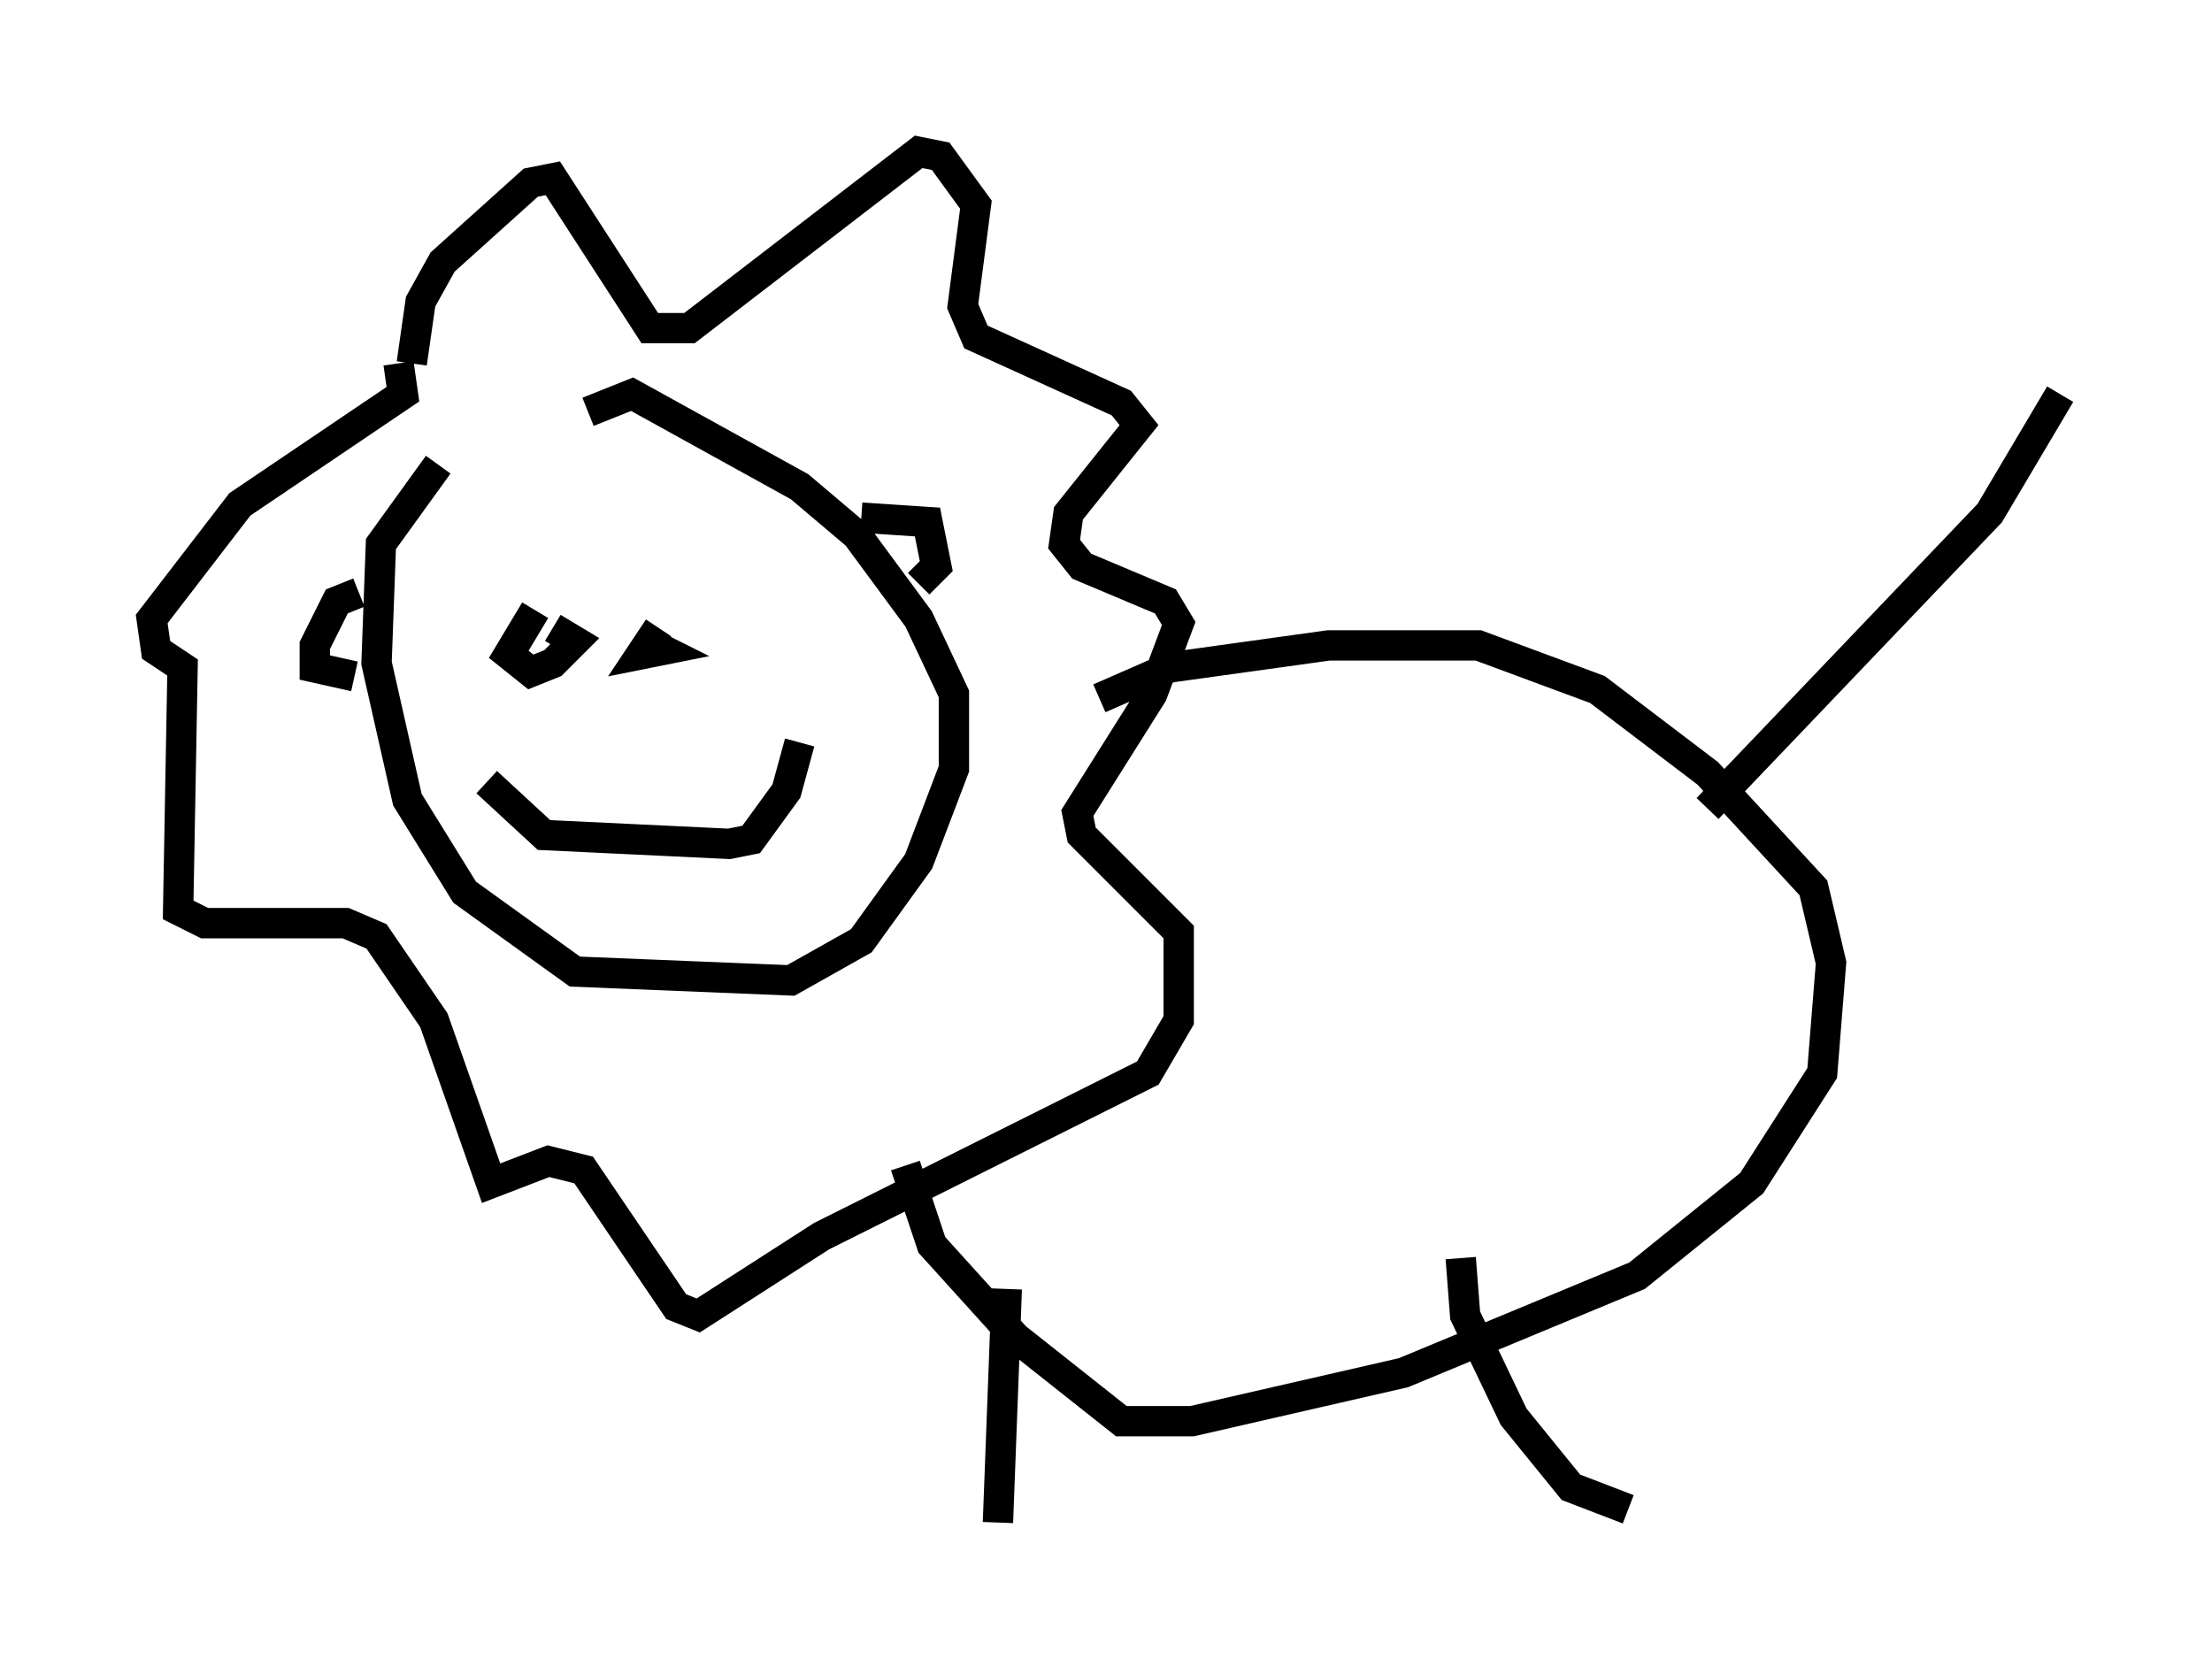 <?xml version="1.0" encoding="utf-8" ?>
<svg baseProfile="full" height="55.173" version="1.1" width="72.894" xmlns="http://www.w3.org/2000/svg" xmlns:ev="http://www.w3.org/2001/xml-events" xmlns:xlink="http://www.w3.org/1999/xlink"><defs /><rect fill="white" height="55.173" width="72.894" x="0" y="0" /><path d="M19.089, 13.86 m-4.648, 1.453 l-1.888, 2.615 -0.145, 3.922 l1.017, 4.503 1.888, 3.05 l3.631, 2.615 7.117, 0.291 l2.324, -1.307 1.888, -2.615 l1.162, -3.05 0.0, -2.469 l-1.162, -2.469 -2.034, -2.76 l-1.888, -1.598 -5.52, -3.05 l-1.453, 0.581 m9.006, 3.486 l2.179, 0.145 0.291, 1.453 l-0.581, 0.581 m-18.447, 0.291 l-0.726, 0.291 -0.726, 1.453 l0.0, 0.726 1.307, 0.291 m4.358, 3.486 l1.888, 1.743 6.101, 0.291 l0.726, -0.145 1.162, -1.598 l0.436, -1.598 m-8.715, -4.358 l-0.872, 1.453 0.726, 0.581 l0.726, -0.291 0.726, -0.726 l-0.726, -0.436 m3.486, 0.0 l-0.581, 0.872 0.726, -0.145 l-0.581, -0.291 m-7.698, -9.151 l0.291, -2.034 0.726, -1.307 l2.905, -2.615 0.726, -0.145 l3.196, 4.939 1.307, 0.0 l7.553, -5.81 0.726, 0.145 l1.162, 1.598 -0.436, 3.341 l0.436, 1.017 4.793, 2.179 l0.581, 0.726 -2.324, 2.905 l-0.145, 1.017 0.581, 0.726 l2.76, 1.162 0.436, 0.726 l-0.872, 2.324 -2.469, 3.922 l0.145, 0.726 3.196, 3.196 l0.0, 2.905 -1.017, 1.743 l-10.749, 5.374 -4.067, 2.615 l-0.726, -0.291 -3.05, -4.503 l-1.162, -0.291 -1.888, 0.726 l-1.888, -5.374 -1.888, -2.76 l-1.017, -0.436 -4.648, 0.0 l-0.872, -0.436 0.145, -7.989 l-0.872, -0.581 -0.145, -1.017 l2.905, -3.777 5.374, -3.631 l-0.145, -1.017 m23.095, 11.039 l2.324, -1.017 5.229, -0.726 l4.939, 0.0 3.922, 1.453 l3.631, 2.76 3.486, 3.777 l0.581, 2.469 -0.291, 3.631 l-2.324, 3.631 -3.777, 3.05 l-7.698, 3.196 -6.972, 1.598 l-2.324, 0.0 -3.486, -2.76 l-2.76, -3.05 -0.872, -2.615 m3.341, 4.067 l-0.291, 7.698 m15.251, -8.715 l0.145, 1.888 1.598, 3.341 l1.888, 2.324 1.888, 0.726 m2.615, -23.095 l9.296, -9.732 2.324, -3.922 " fill="none" stroke="black" stroke-width="1" /></svg>